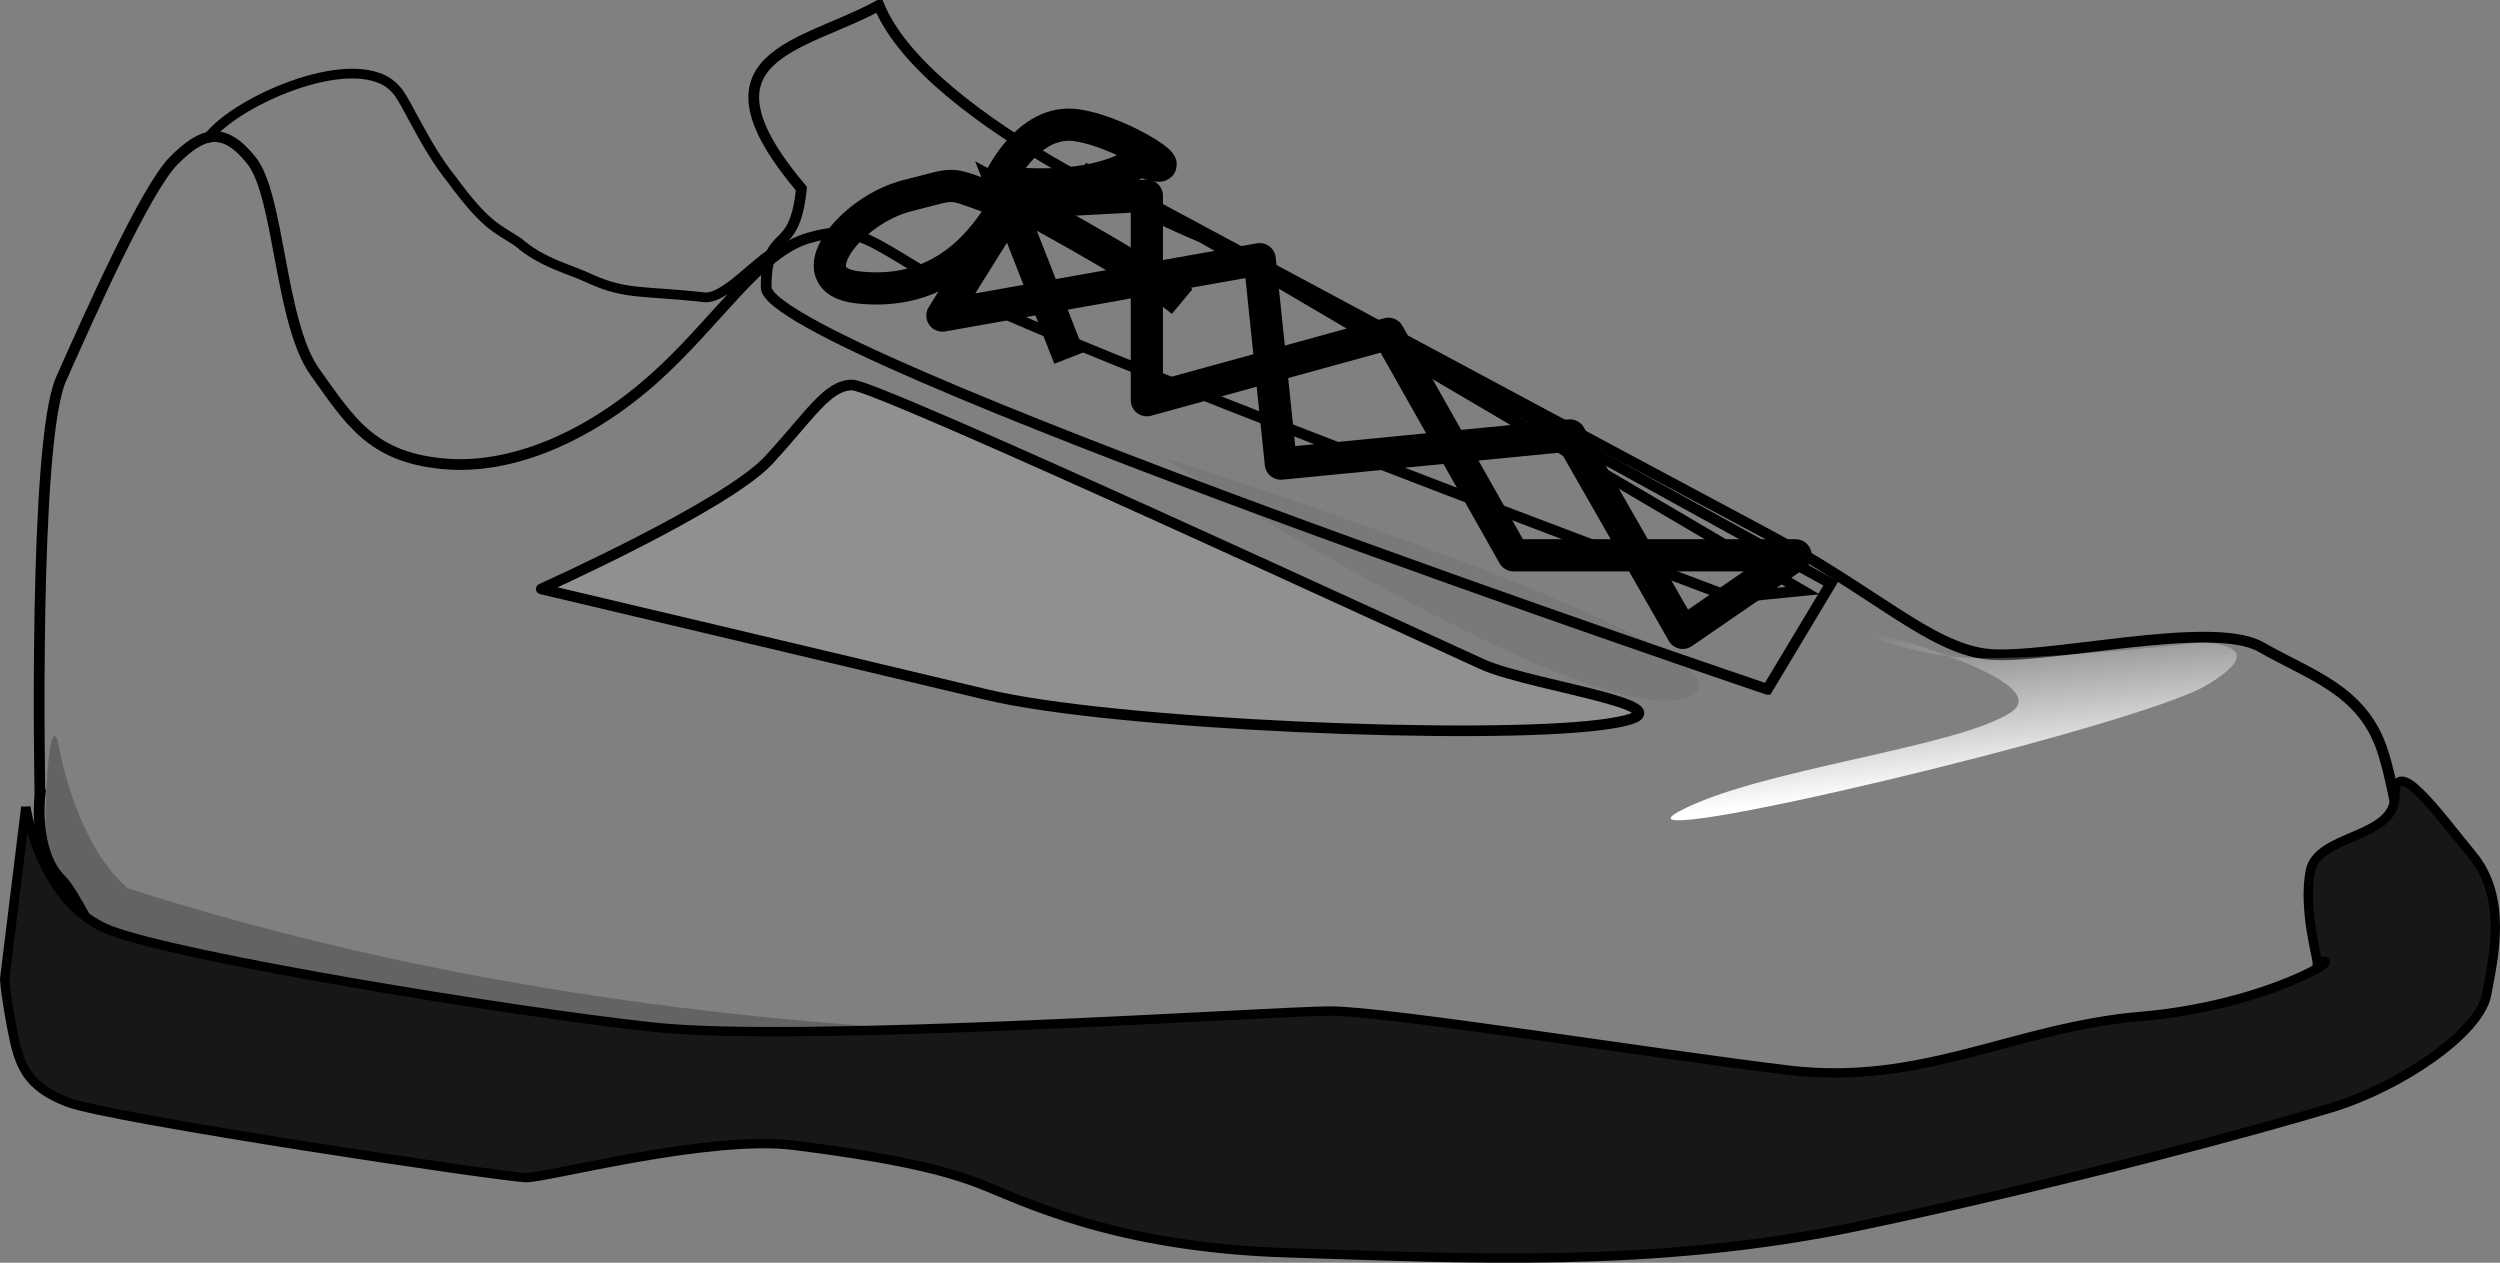 <?xml version="1.0" encoding="UTF-8" standalone="no"?>
<!-- Created with Inkscape (http://www.inkscape.org/) -->

<svg
   xmlns:dc="http://purl.org/dc/elements/1.1/"
   xmlns:cc="http://creativecommons.org/ns#"
   xmlns:rdf="http://www.w3.org/1999/02/22-rdf-syntax-ns#"
   xmlns:svg="http://www.w3.org/2000/svg"
   xmlns="http://www.w3.org/2000/svg"
   xmlns:sodipodi="http://sodipodi.sourceforge.net/DTD/sodipodi-0.dtd"
   xmlns:inkscape="http://www.inkscape.org/namespaces/inkscape"
   width="437.164"
   height="220.811"
   id="svg4041"
   version="1.1"
   inkscape:version="0.48.4 r9939"
   sodipodi:docname="New document 5">
  <rect width="100%" height="100%" fill="#808080" stroke="none"/>
  <defs
     id="defs4043">
    <linearGradient
       id="linearGradient2994"
       y2="322.11"
       gradientUnits="userSpaceOnUse"
       y1="367.87"
       gradientTransform="scale(1.687,0.593)"
       x2="208.67"
       x1="220.03">
      <stop
         id="stop2990"
         stop-color="#fff"
         offset="0" />
      <stop
         id="stop2992"
         stop-color="#fff"
         stop-opacity="0"
         offset="1" />
    </linearGradient>
  </defs>
  <sodipodi:namedview
     id="base"
     pagecolor="#cccccc"
     bordercolor="#666666"
     borderopacity="1.0"
     inkscape:pageopacity="0.0"
     inkscape:pageshadow="2"
     inkscape:zoom="0.49497475"
     inkscape:cx="289.01956"
     inkscape:cy="-154.04064"
     inkscape:document-units="px"
     inkscape:current-layer="layer1"
     showgrid="false"
     inkscape:window-width="1855"
     inkscape:window-height="1056"
     inkscape:window-x="65"
     inkscape:window-y="24"
     inkscape:window-maximized="1"
     fit-margin-top="0"
     fit-margin-left="0"
     fit-margin-right="0"
     fit-margin-bottom="0" />
  <g
     inkscape:label="Layer 1"
     inkscape:groupmode="layer"
     id="layer1"
     transform="translate(-12.846,-16.242)">
    <g
       transform="translate(-2.778,-64.974)"
       id="g3961">
      <path
         inkscape:connector-curvature="0"
         style="fill:none;stroke:#000000;stroke-width:1.877px"
         d="m 324.67,201.75 c 0,0 -175.07,-59.18 -175.07,-70.28 0,-11.09 4.93,-4.93 6.16,-17.26 -19.72,-23.425 0,-24.658 13.56,-32.055 8.63,20.955 56.72,40.685 56.72,40.685 l 109.73,60.41 -11.1,18.5 z"
         id="path2130" />
      <path
         inkscape:connector-curvature="0"
         style="fill:none"
         d="m 148.36,130.24 c 0,0 6.17,4.93 9.87,-4.93 3.7,-9.87 -6.17,-29.593 -1.23,-22.2 4.93,7.4 143.01,80.14 143.01,80.14 L 148.36,130.24 z"
         id="path2914" />
      <path
         inkscape:connector-curvature="0"
         style="fill:none;stroke:#000000;stroke-width:1.877px"
         d="m 22.608,220.24 c 0,0 -1.233,-61.64 3.699,-72.74 4.932,-11.1 14.795,-33.29 19.726,-38.22 4.932,-4.93 8.631,-6.17 13.562,0 4.932,6.16 4.932,28.36 11.097,36.99 6.164,8.63 9.863,14.79 22.192,16.02 12.326,1.24 25.896,-4.93 36.986,-14.79 11.1,-9.86 18.49,-22.19 27.13,-24.66 8.63,-2.46 9.86,0 24.65,8.63 14.8,8.63 136.86,54.25 136.86,54.25 l 12.33,-1.23 -125.76,-73.98 c 0,0 101.1,54.25 119.59,64.11 18.49,9.87 28.36,19.73 38.22,20.96 9.86,1.24 39.45,-6.16 48.08,-1.23 8.64,4.93 17.27,7.4 20.96,17.26 3.7,9.86 7.4,43.15 7.4,43.15 0,0 -14.79,19.73 -33.29,24.66 -18.49,4.93 -108.49,24.66 -130.69,20.96 -22.19,-3.7 -57.94,-3.7 -72.74,-12.33 -14.79,-8.63 -41.92,-9.86 -55.48,-9.86 -13.56,0 -73.973,4.93 -90,-2.47 -16.028,-7.4 -25.891,-35.75 -30.823,-40.68 -4.932,-4.94 -3.699,-14.8 -3.699,-14.8 z"
         id="path2116" />
      <path
         style="fill-opacity:0.227;fill-rule:evenodd"
         inkscape:connector-curvature="0"
         d="m 25.701,210.64 c -2.727,-6.81 -2.727,38.18 -1.363,40.91 141.79,27.27 224.96,9.54 224.96,9.54 0,0 -104.98,9.55 -211.33,-24.54 -9.542,-8.18 -12.269,-25.91 -12.269,-25.91 z"
         id="path2942" />
      <path
         style="fill:#171717;fill-rule:evenodd;stroke:#000000;stroke-width:1.638px"
         inkscape:connector-curvature="0"
         d="m 20.142,222.31 -3.698,30.06 c 0,0 0,1.88 1.233,8.46 1.232,6.58 2.465,10.34 9.863,13.15 7.397,2.82 76.44,13.16 80.14,13.16 3.7,0 32.05,-7.52 46.85,-5.64 14.79,1.88 24.66,3.76 32.06,6.58 7.39,2.82 23.42,11.27 54.24,12.21 30.83,0.94 64.11,2.82 99.87,-4.69 35.75,-7.52 70.27,-16.92 82.6,-20.68 12.33,-3.75 25.89,-13.15 27.13,-19.73 1.23,-6.57 3.7,-16.91 -2.47,-24.43 -6.16,-7.51 -13.56,-17.85 -13.56,-10.33 0,7.51 -13.56,6.58 -14.79,13.15 -1.24,6.58 1.23,15.04 1.23,15.98 6.16,-1.88 -8.63,7.51 -30.82,9.39 -22.2,1.88 -38.22,12.22 -61.65,9.4 -23.43,-2.82 -70.28,-10.34 -80.14,-10.34 -9.86,0 -92.47,5.64 -118.36,2.82 -25.89,-2.82 -82.604,-12.21 -94.933,-16.91 -12.329,-4.7 -14.795,-21.61 -14.795,-21.61 z"
         id="path2118" />
      <path
         style="fill:none;stroke:#000000;stroke-width:5.63;stroke-linecap:round;stroke-linejoin:round"
         inkscape:connector-curvature="0"
         d="m 329.6,178.32 -19.72,13.56 -19.73,-34.52 -50.55,4.93 -3.7,-35.75 -55.48,9.86 12.33,-19.72 23.42,-1.24 v 35.76 l 42.24,-11.62 21.88,38.74 h 49.31 z"
         id="path2142" />
      <path
         style="fill:url(#linearGradient2994);fill-rule:evenodd"
         inkscape:connector-curvature="0"
         d="m 336.23,189.88 c 0,0 9.87,4.94 20.96,6.17 11.1,1.23 43.15,-2.47 43.15,-2.47 0,0 13.57,0 1.24,7.4 -12.33,7.4 -106.03,29.59 -92.47,22.19 13.56,-7.4 48.08,-11.09 57.95,-17.26 9.86,-6.16 -30.83,-16.03 -30.83,-16.03 z"
         id="path2902" />
      <path
         style="fill-opacity:0.054;fill-rule:evenodd"
         inkscape:connector-curvature="0"
         d="m 218.64,161.06 c 0,0 108.5,34.52 92.47,41.92 -16.03,7.4 -92.47,-41.92 -92.47,-41.92 z"
         id="path2906" />
      <path
         inkscape:connector-curvature="0"
         style="fill:none;stroke:#000000;stroke-width:5.63;stroke-linecap:round;stroke-linejoin:round"
         d="m 191.52,116.68 c -11.1,-3.7 -7.4,-3.7 -17.26,-1.24 -9.87,2.47 -19.73,14.8 -8.63,16.03 11.09,1.23 19.72,-3.7 25.89,-14.79 z"
         id="path2936" />
      <path
         style="fill:none;stroke:#000000;stroke-width:5.63;stroke-linecap:round;stroke-linejoin:round"
         inkscape:connector-curvature="0"
         d="m 190.28,112.98 c 0,0 4.94,-11.1 13.57,-9.87 8.63,1.24 20.96,9.87 11.09,6.17 -8.63,6.16 -24.66,3.7 -24.66,3.7 z"
         id="path2938" />
      <path
         style="fill:none;stroke:#000000;stroke-width:5.63"
         inkscape:connector-curvature="0"
         d="m 202.61,143.8 -11.09,-28.36 c 0,0 23.42,12.33 30.82,18.5"
         id="path2940" />
      <path
         style="fill:#cccccc;fill-opacity:0.216;fill-rule:evenodd;stroke:#000000;stroke-width:1.862;stroke-linejoin:round"
         inkscape:connector-curvature="0"
         d="m 110.28,184.2 c 0,0 32.34,-14.53 39.69,-22.45 7.35,-7.92 10.29,-13.21 14.7,-13.21 4.41,0 101.42,44.9 110.24,48.87 8.82,3.96 41.16,7.92 20.58,10.56 -20.58,2.64 -85.25,0 -107.3,-5.28 -22.05,-5.28 -77.91,-18.49 -77.91,-18.49 z"
         id="path2944" />
      <path
         sodipodi:nodetypes="ccccccc"
         inkscape:connector-curvature="0"
         id="path3191"
         d="m 52.012,105.308 c 4.996,-6.611 26.27,-15.893 32.808,-8.489 1.754,1.716 4.906,9.735 9.786,15.767 5.939,8.07 7.727,8.44 11.558,10.916 4.376,3.82 9.059,4.714 13.057,6.635 5.852,2.565 8.705,1.925 19.05,2.997 3.789,0.982 9.349,-6.326 13.485,-8.348"
         style="fill:none;stroke:#000000;stroke-width:1.7;stroke-linecap:round;stroke-linejoin:miter;stroke-miterlimit:4;stroke-opacity:1;stroke-dasharray:none" />
    </g>
  </g>
</svg>
